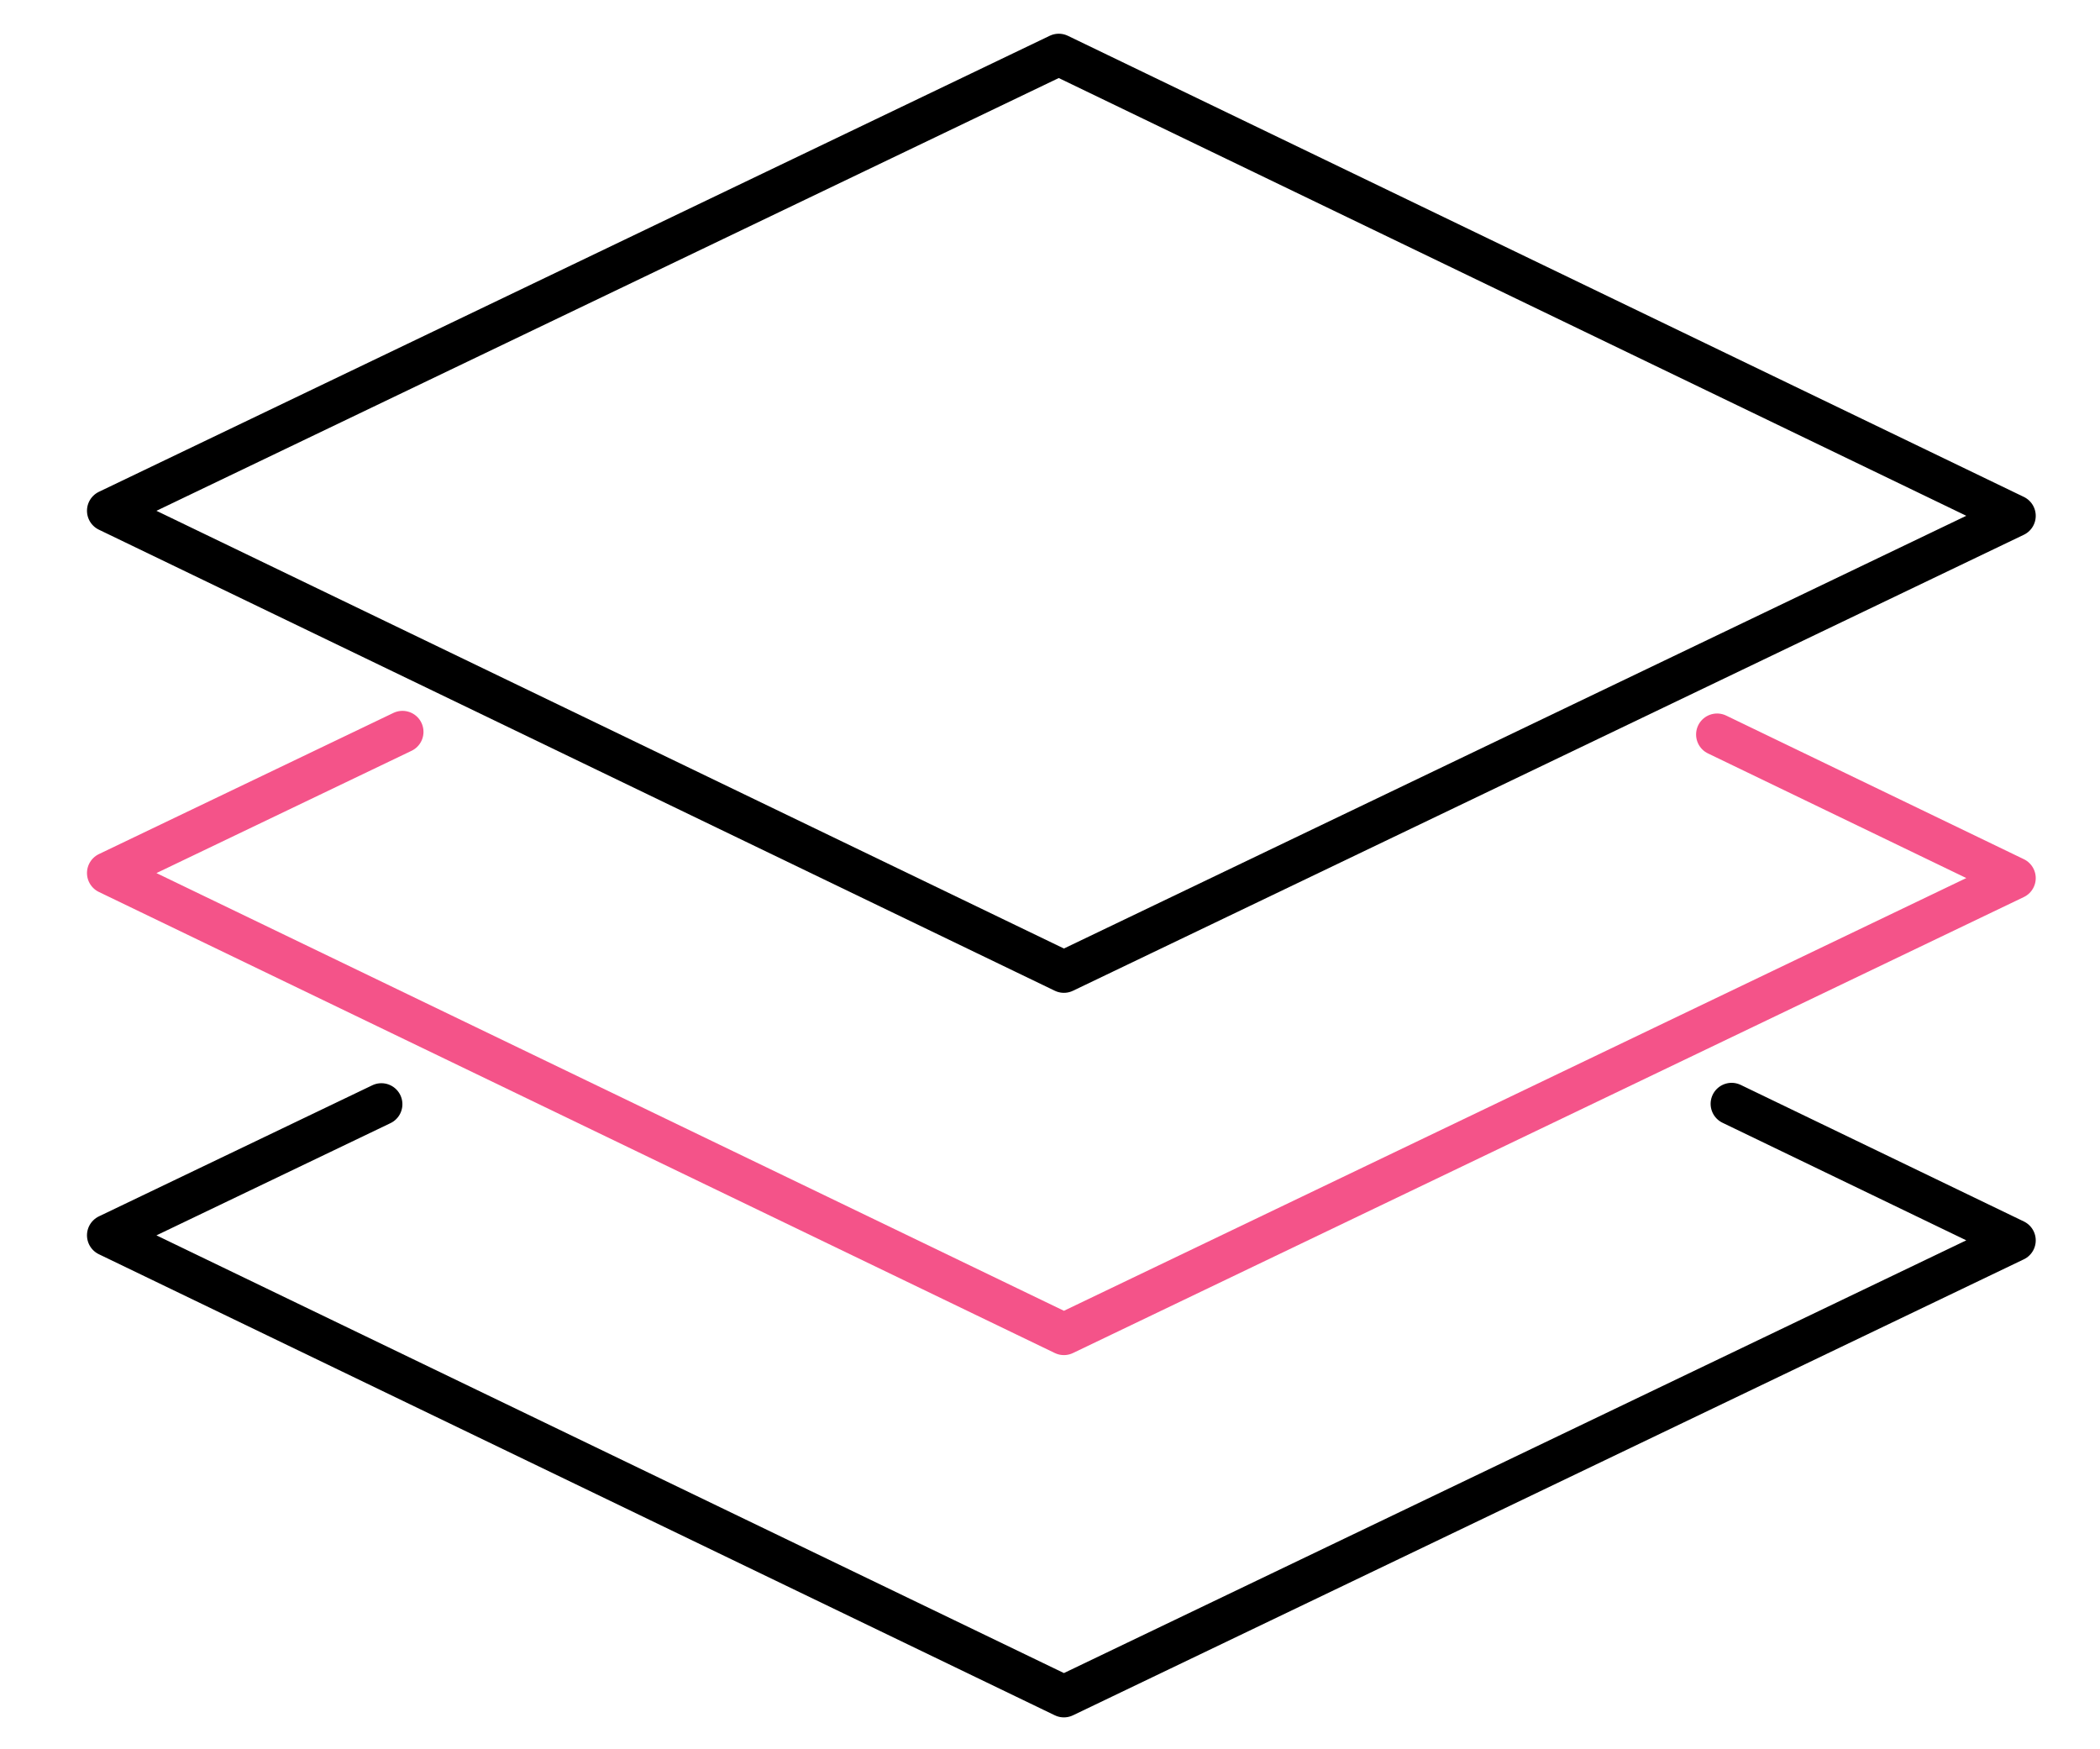 <?xml version="1.0" encoding="utf-8"?>

<!DOCTYPE svg PUBLIC "-//W3C//DTD SVG 1.1//EN" "http://www.w3.org/Graphics/SVG/1.1/DTD/svg11.dtd">
<svg version="1.1" xmlns="http://www.w3.org/2000/svg" xmlns:xlink="http://www.w3.org/1999/xlink" x="0px" y="0px" width="50px"
	 height="41.635px" viewBox="0 12.875 50 41.635" enable-background="new 0 12.875 50 41.635" xml:space="preserve">
<g id="Layer_3">
</g>
<g id="Layer_2">
	<g>
		<polygon fill="none" stroke="#000000" stroke-linecap="round" stroke-linejoin="round" points="25.331,36.012 2.571,25.035 
			25.209,14.178 47.97,25.156 		"/>
	</g>
	<g>
		<path fill="none" stroke="#F45389" stroke-linecap="round" stroke-linejoin="round" d="M40.883,30.362l7.087,3.419L25.331,44.637
			L2.571,33.66c0,0,3.909-1.873,7.012-3.361"/>
	</g>
	<g>
		<polyline fill="none" stroke="#000000" stroke-linecap="round" stroke-linejoin="round" points="41.229,39.155 47.97,42.406 
			25.331,53.262 2.571,42.285 9.081,39.164 		"/>
	</g>
</g>
</svg>
